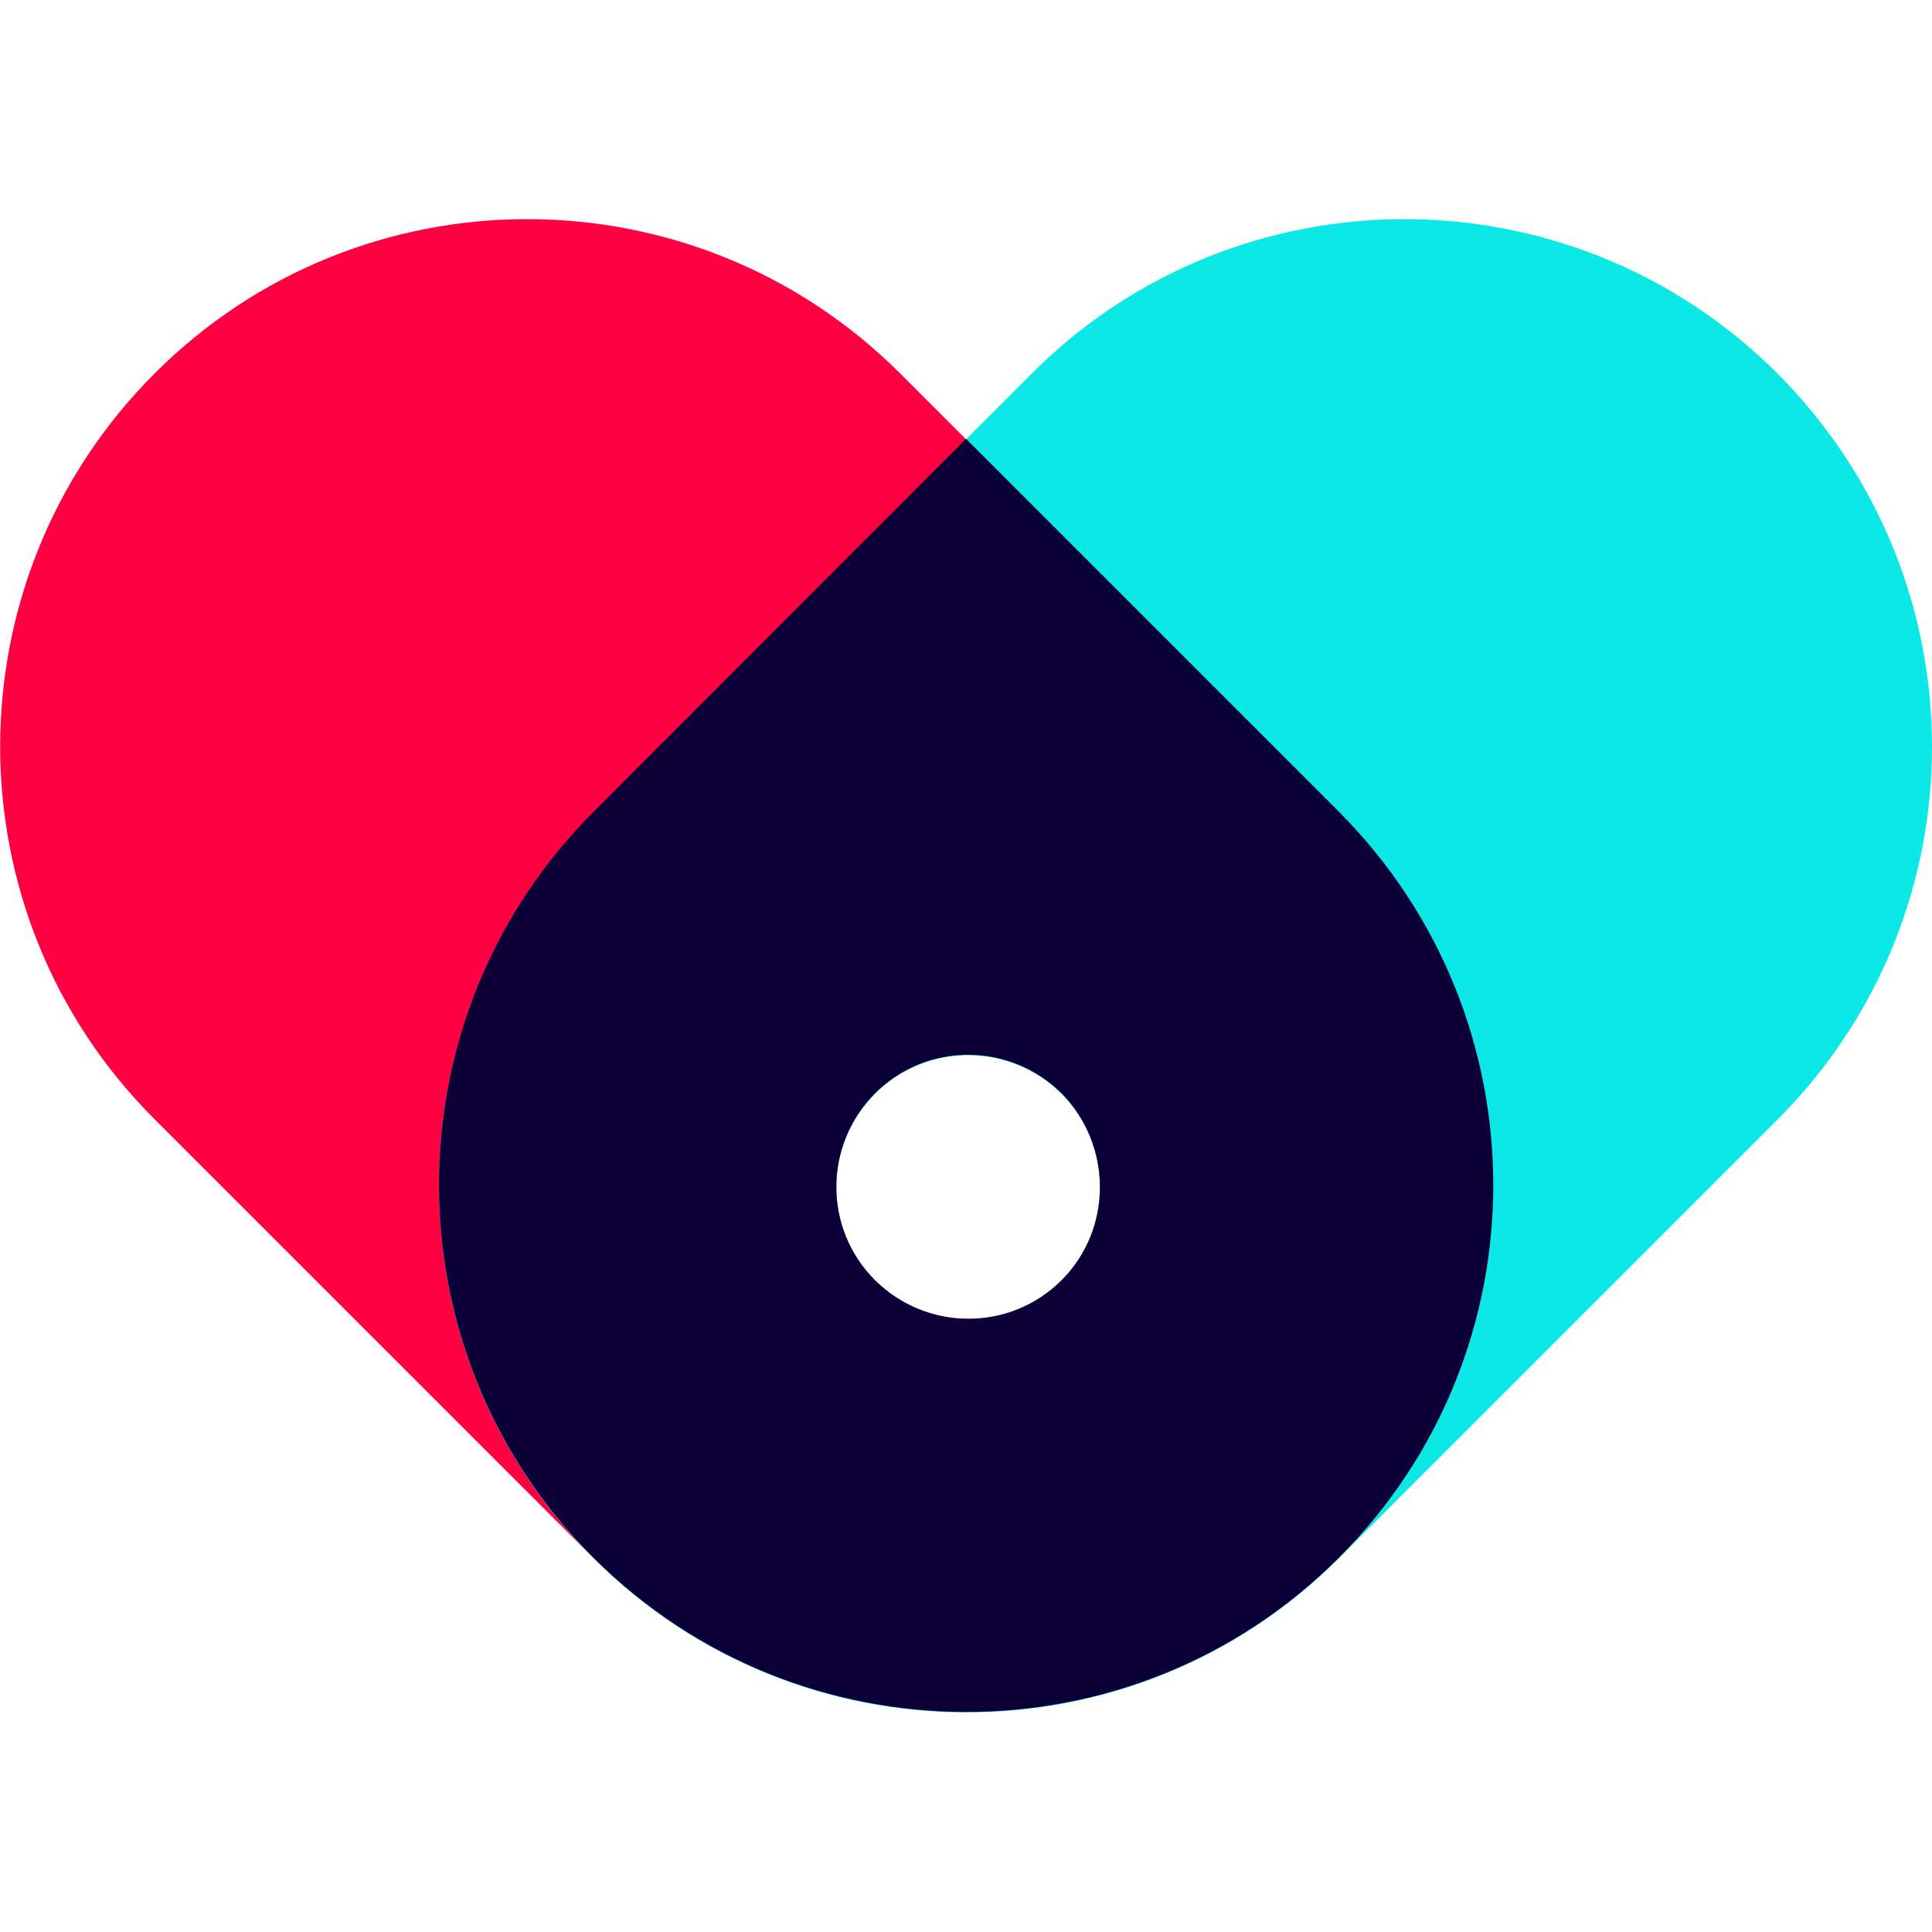 <?xml version="1.0" encoding="utf-8"?>
<!-- Generator: Adobe Illustrator 24.2.0, SVG Export Plug-In . SVG Version: 6.00 Build 0)  -->
<svg version="1.1" id="Layer_1" xmlns="http://www.w3.org/2000/svg" xmlns:xlink="http://www.w3.org/1999/xlink" x="0px" y="0px"
	 viewBox="0 0 420 420" style="enable-background:new 0 0 420 420;" xml:space="preserve">
<style type="text/css">
	.st0{fill:#FF0040;}
	.st1{fill:#0BE8E6;}
	.st2{fill:#0B0038;}
</style>
<g>
	<path class="st0" d="M291.1,176.6l-95.4-95.4C151,36.5,78.3,36.4,33.6,81.2l0,0l0,0c-44.7,44.7-44.8,117.4,0,162.1l0,0l95.3,95.3
		c44.7,44.7,117.4,44.8,162.1,0l0,0l0,0C335.8,293.9,335.8,221.4,291.1,176.6L291.1,176.6z M230.8,278.3
		c-11.2,11.2-29.3,11.2-40.6,0c-11.2-11.2-11.2-29.3,0-40.6c11.2-11.2,29.3-11.2,40.6,0C241.9,249,241.9,267.2,230.8,278.3
		C230.8,278.4,230.8,278.4,230.8,278.3L230.8,278.3z"/>
	<path class="st1" d="M386.4,81.2L386.4,81.2c-44.7-44.7-117.4-44.8-162.1,0l0,0L129,176.6c-44.7,44.7-44.8,117.4,0,162.1l0,0l0,0
		c44.7,44.7,117.4,44.8,162.1,0l0,0l95.3-95.3C431.2,198.6,431.2,126.1,386.4,81.2L386.4,81.2z M230.8,278.4
		c-11.2,11.2-29.3,11.2-40.6,0c-11.2-11.2-11.2-29.3,0-40.6c11.2-11.2,29.3-11.2,40.6,0C241.9,249,241.9,267.2,230.8,278.4
		L230.8,278.4z"/>
	<path class="st2" d="M291.1,176.5L210,95.4l-81,81.1c-44.7,44.7-44.8,117.4,0,162.1l0,0l0,0c44.7,44.7,117.4,44.8,162.1,0l0,0l0,0
		C335.8,293.9,335.8,221.4,291.1,176.5L291.1,176.5z M230.8,278.3c-11.2,11.2-29.3,11.2-40.6,0c-11.2-11.2-11.2-29.3,0-40.6
		c11.2-11.2,29.3-11.2,40.6,0C241.9,249,241.9,267.2,230.8,278.3L230.8,278.3z"/>
</g>
</svg>
